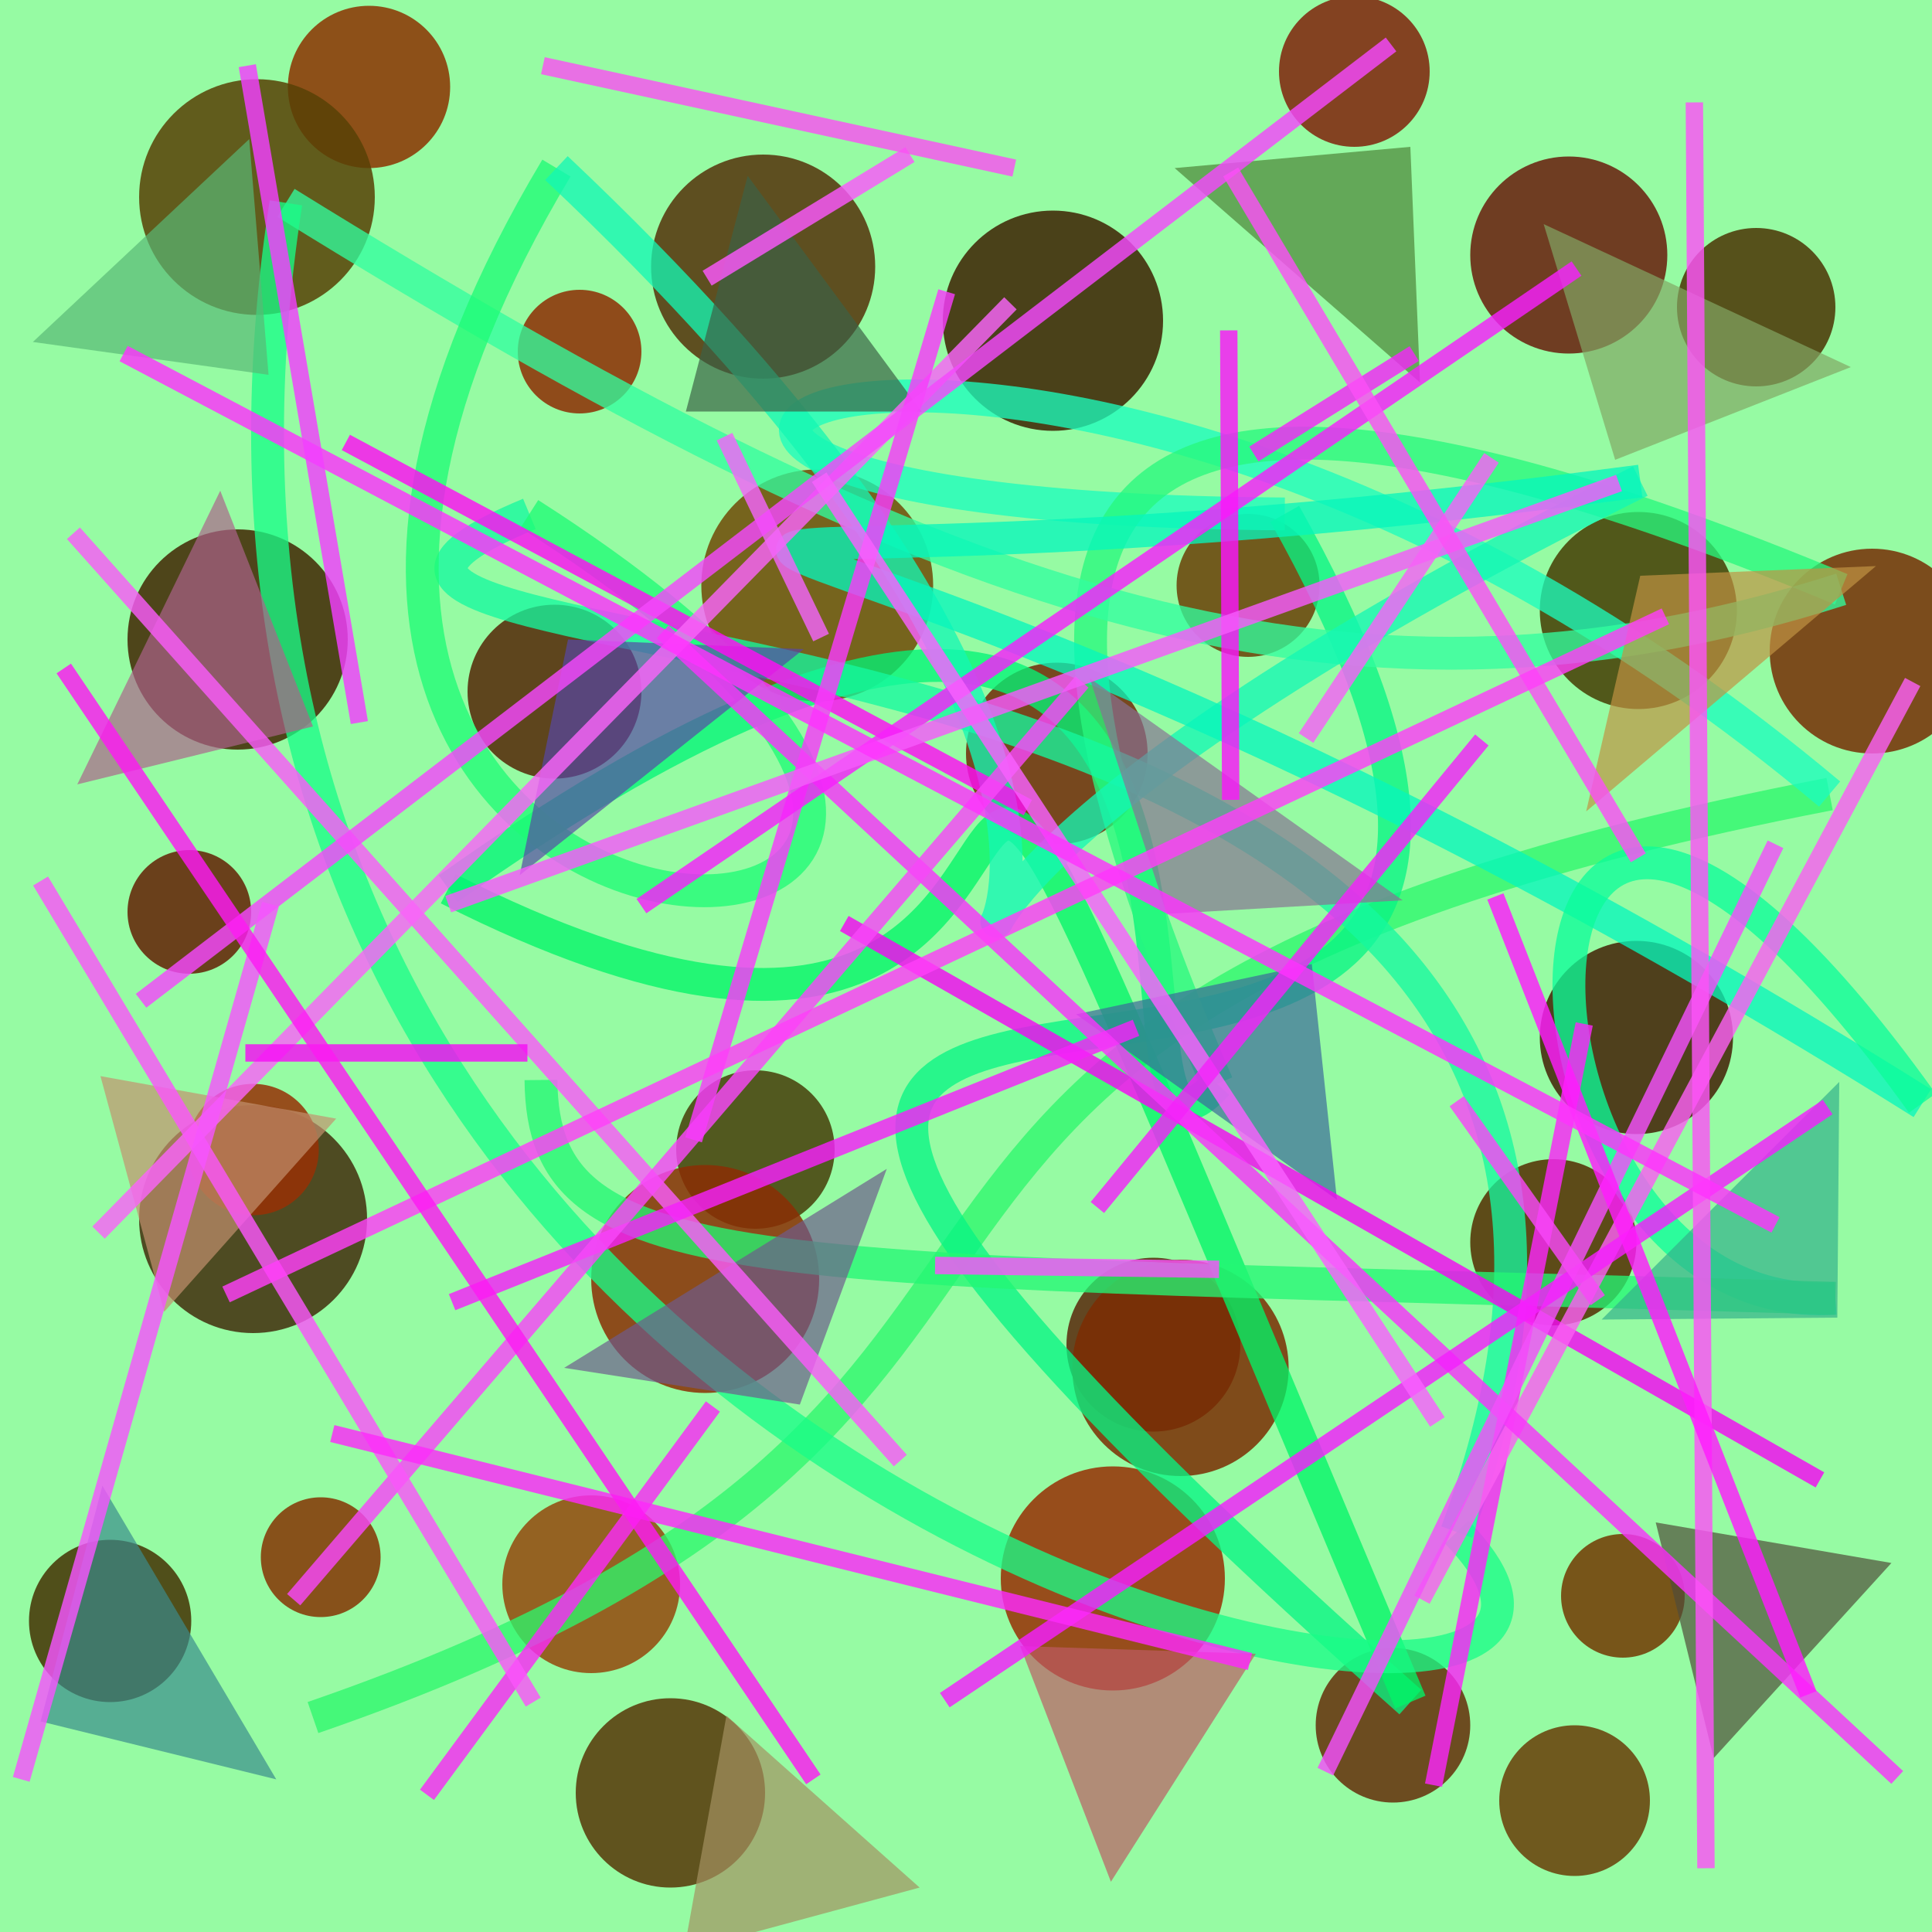 <?xml version="1.0" encoding="UTF-8"?>
<svg xmlns="http://www.w3.org/2000/svg" xmlns:xlink="http://www.w3.org/1999/xlink" width="500pt" height="500pt" viewBox="0 0 500 500" version="1.1">
<defs>
<clipPath id="clip1">
  <rect x="0" y="0" width="500" height="500"/>
</clipPath>
<g id="surface109" clip-path="url(#clip1)">
<rect x="0" y="0" width="500" height="500" style="fill:rgb(58.6%,98.3%,64%);fill-opacity:1;stroke:none;"/>
<path style=" stroke:none;fill-rule:nonzero;fill:rgb(55%,19.9%,0.3%);fill-opacity:0.848;" d="M 116.5 22.5 C 116.5 34.098 107.098 43.5 95.5 43.5 C 83.902 43.5 74.5 34.098 74.5 22.5 C 74.5 10.902 83.902 1.5 95.5 1.5 C 107.098 1.5 116.5 10.902 116.5 22.5 C 116.5 34.098 107.098 43.5 95.5 43.5 C 83.902 43.5 74.5 34.098 74.5 22.5 C 74.5 10.902 83.902 1.5 95.5 1.5 C 107.098 1.5 116.5 10.902 116.5 22.5 "/>
<path style=" stroke:none;fill-rule:nonzero;fill:rgb(33.5%,19.8%,4%);fill-opacity:0.848;" d="M 226.5 69 C 226.5 85.016 213.516 98 197.5 98 C 181.484 98 168.5 85.016 168.5 69 C 168.5 52.984 181.484 40 197.5 40 C 213.516 40 226.5 52.984 226.5 69 C 226.5 85.016 213.516 98 197.5 98 C 181.484 98 168.5 85.016 168.5 69 C 168.5 52.984 181.484 40 197.5 40 C 213.516 40 226.5 52.984 226.5 69 "/>
<path style=" stroke:none;fill-rule:nonzero;fill:rgb(24.1%,13.3%,0.6%);fill-opacity:0.848;" d="M 301 83 C 301 98.738 288.238 111.5 272.5 111.5 C 256.762 111.5 244 98.738 244 83 C 244 67.262 256.762 54.5 272.5 54.5 C 288.238 54.5 301 67.262 301 83 C 301 98.738 288.238 111.5 272.5 111.5 C 256.762 111.5 244 98.738 244 83 C 244 67.262 256.762 54.5 272.5 54.5 C 288.238 54.5 301 67.262 301 83 "/>
<path style=" stroke:none;fill-rule:nonzero;fill:rgb(29.6%,20.3%,1.6%);fill-opacity:0.848;" d="M 475 79.5 C 475 90.82 465.82 100 454.5 100 C 443.18 100 434 90.82 434 79.5 C 434 68.18 443.18 59 454.5 59 C 465.82 59 475 68.18 475 79.5 C 475 90.82 465.82 100 454.5 100 C 443.18 100 434 90.82 434 79.5 C 434 68.18 443.18 59 454.5 59 C 465.82 59 475 68.18 475 79.5 "/>
<path style=" stroke:none;fill-rule:nonzero;fill:rgb(46.6%,18.3%,1.9%);fill-opacity:0.848;" d="M 511 168.5 C 511 183.137 499.137 195 484.5 195 C 469.863 195 458 183.137 458 168.5 C 458 153.863 469.863 142 484.5 142 C 499.137 142 511 153.863 511 168.5 C 511 183.137 499.137 195 484.5 195 C 469.863 195 458 183.137 458 168.5 C 458 153.863 469.863 142 484.5 142 C 499.137 142 511 153.863 511 168.5 "/>
<path style=" stroke:none;fill-rule:nonzero;fill:rgb(42.3%,25.1%,2.4%);fill-opacity:0.848;" d="M 341.5 151.5 C 341.5 161.719 333.219 170 323 170 C 312.781 170 304.5 161.719 304.5 151.5 C 304.5 141.281 312.781 133 323 133 C 333.219 133 341.5 141.281 341.5 151.5 C 341.5 161.719 333.219 170 323 170 C 312.781 170 304.5 161.719 304.5 151.5 C 304.5 141.281 312.781 133 323 133 C 333.219 133 341.5 141.281 341.5 151.5 "/>
<path style=" stroke:none;fill-rule:nonzero;fill:rgb(33.5%,14.9%,2.7%);fill-opacity:0.848;" d="M 166 179 C 166 191.426 155.926 201.5 143.5 201.5 C 131.074 201.5 121 191.426 121 179 C 121 166.574 131.074 156.5 143.5 156.5 C 155.926 156.5 166 166.574 166 179 C 166 191.426 155.926 201.5 143.5 201.5 C 131.074 201.5 121 191.426 121 179 C 121 166.574 131.074 156.5 143.5 156.5 C 155.926 156.5 166 166.574 166 179 "/>
<path style=" stroke:none;fill-rule:nonzero;fill:rgb(26.1%,15.2%,1%);fill-opacity:0.848;" d="M 90 165.5 C 90 181.238 77.238 194 61.5 194 C 45.762 194 33 181.238 33 165.5 C 33 149.762 45.762 137 61.5 137 C 77.238 137 90 149.762 90 165.5 C 90 181.238 77.238 194 61.5 194 C 45.762 194 33 181.238 33 165.5 C 33 149.762 45.762 137 61.5 137 C 77.238 137 90 149.762 90 165.5 "/>
<path style=" stroke:none;fill-rule:nonzero;fill:rgb(25.9%,17.7%,4.9%);fill-opacity:0.848;" d="M 95 315.5 C 95 331.793 81.793 345 65.5 345 C 49.207 345 36 331.793 36 315.5 C 36 299.207 49.207 286 65.5 286 C 81.793 286 95 299.207 95 315.5 C 95 331.793 81.793 345 65.5 345 C 49.207 345 36 331.793 36 315.5 C 36 299.207 49.207 286 65.5 286 C 81.793 286 95 299.207 95 315.5 "/>
<path style=" stroke:none;fill-rule:nonzero;fill:rgb(27.9%,24.2%,3.3%);fill-opacity:0.848;" d="M 216 297.5 C 216 308.82 206.82 318 195.5 318 C 184.18 318 175 308.82 175 297.5 C 175 286.18 184.18 277 195.5 277 C 206.82 277 216 286.18 216 297.5 C 216 308.82 206.82 318 195.5 318 C 184.18 318 175 308.82 175 297.5 C 175 286.18 184.18 277 195.5 277 C 206.82 277 216 286.18 216 297.5 "/>
<path style=" stroke:none;fill-rule:nonzero;fill:rgb(35.1%,15.4%,4.4%);fill-opacity:0.848;" d="M 321 348 C 321 360.426 310.926 370.5 298.5 370.5 C 286.074 370.5 276 360.426 276 348 C 276 335.574 286.074 325.5 298.5 325.5 C 310.926 325.5 321 335.574 321 348 C 321 360.426 310.926 370.5 298.5 370.5 C 286.074 370.5 276 360.426 276 348 C 276 335.574 286.074 325.5 298.5 325.5 C 310.926 325.5 321 335.574 321 348 "/>
<path style=" stroke:none;fill-rule:nonzero;fill:rgb(26.4%,12.8%,2.3%);fill-opacity:0.848;" d="M 448.5 268.5 C 448.5 282.309 437.309 293.5 423.5 293.5 C 409.691 293.5 398.5 282.309 398.5 268.5 C 398.5 254.691 409.691 243.5 423.5 243.5 C 437.309 243.5 448.5 254.691 448.5 268.5 C 448.5 282.309 437.309 293.5 423.5 293.5 C 409.691 293.5 398.5 282.309 398.5 268.5 C 398.5 254.691 409.691 243.5 423.5 243.5 C 437.309 243.5 448.5 254.691 448.5 268.5 "/>
<path style=" stroke:none;fill-rule:nonzero;fill:rgb(41.1%,24.3%,2.9%);fill-opacity:0.848;" d="M 427 466 C 427 476.77 418.27 485.5 407.5 485.5 C 396.73 485.5 388 476.77 388 466 C 388 455.23 396.73 446.5 407.5 446.5 C 418.27 446.5 427 455.23 427 466 C 427 476.77 418.27 485.5 407.5 485.5 C 396.73 485.5 388 476.77 388 466 C 388 455.23 396.73 446.5 407.5 446.5 C 418.27 446.5 427 455.23 427 466 "/>
<path style=" stroke:none;fill-rule:nonzero;fill:rgb(39.8%,18.2%,3.8%);fill-opacity:0.848;" d="M 380.5 446.5 C 380.5 457.547 371.547 466.5 360.5 466.5 C 349.453 466.5 340.5 457.547 340.5 446.5 C 340.5 435.453 349.453 426.5 360.5 426.5 C 371.547 426.5 380.5 435.453 380.5 446.5 C 380.5 457.547 371.547 466.5 360.5 466.5 C 349.453 466.5 340.5 457.547 340.5 446.5 C 340.5 435.453 349.453 426.5 360.5 426.5 C 371.547 426.5 380.5 435.453 380.5 446.5 "/>
<path style=" stroke:none;fill-rule:nonzero;fill:rgb(34.3%,21.2%,3.2%);fill-opacity:0.848;" d="M 198 464 C 198 477.531 187.031 488.5 173.5 488.5 C 159.969 488.5 149 477.531 149 464 C 149 450.469 159.969 439.5 173.5 439.5 C 187.031 439.5 198 450.469 198 464 C 198 477.531 187.031 488.5 173.5 488.5 C 159.969 488.5 149 477.531 149 464 C 149 450.469 159.969 439.5 173.5 439.5 C 187.031 439.5 198 450.469 198 464 "/>
<path style=" stroke:none;fill-rule:nonzero;fill:rgb(48.7%,17.8%,1.1%);fill-opacity:0.848;" d="M 333.5 354 C 333.5 369.465 320.965 382 305.5 382 C 290.035 382 277.5 369.465 277.5 354 C 277.5 338.535 290.035 326 305.5 326 C 320.965 326 333.5 338.535 333.5 354 C 333.5 369.465 320.965 382 305.5 382 C 290.035 382 277.5 369.465 277.5 354 C 277.5 338.535 290.035 326 305.5 326 C 320.965 326 333.5 338.535 333.5 354 "/>
<path style=" stroke:none;fill-rule:nonzero;fill:rgb(27.6%,23.6%,1%);fill-opacity:0.848;" d="M 449.5 158 C 449.5 172.082 438.082 183.5 424 183.5 C 409.918 183.5 398.5 172.082 398.5 158 C 398.5 143.918 409.918 132.5 424 132.5 C 438.082 132.5 449.5 143.918 449.5 158 C 449.5 172.082 438.082 183.5 424 183.5 C 409.918 183.5 398.5 172.082 398.5 158 C 398.5 143.918 409.918 132.5 424 132.5 C 438.082 132.5 449.5 143.918 449.5 158 "/>
<path style=" stroke:none;fill-rule:nonzero;fill:rgb(44.5%,29.3%,2.4%);fill-opacity:0.848;" d="M 241.5 151.5 C 241.5 168.07 228.07 181.5 211.5 181.5 C 194.93 181.5 181.5 168.07 181.5 151.5 C 181.5 134.93 194.93 121.5 211.5 121.5 C 228.07 121.5 241.5 134.93 241.5 151.5 C 241.5 168.07 228.07 181.5 211.5 181.5 C 194.93 181.5 181.5 168.07 181.5 151.5 C 181.5 134.93 194.93 121.5 211.5 121.5 C 228.07 121.5 241.5 134.93 241.5 151.5 "/>
<path style=" stroke:none;fill-rule:nonzero;fill:rgb(34.6%,25.4%,2.1%);fill-opacity:0.848;" d="M 97 51 C 97 67.844 83.344 81.5 66.5 81.5 C 49.656 81.5 36 67.844 36 51 C 36 34.156 49.656 20.5 66.5 20.5 C 83.344 20.5 97 34.156 97 51 C 97 67.844 83.344 81.5 66.5 81.5 C 49.656 81.5 36 67.844 36 51 C 36 34.156 49.656 20.5 66.5 20.5 C 83.344 20.5 97 34.156 97 51 "/>
<path style=" stroke:none;fill-rule:nonzero;fill:rgb(54.4%,18.3%,1.7%);fill-opacity:0.848;" d="M 212 331 C 212 347.293 198.793 360.5 182.5 360.5 C 166.207 360.5 153 347.293 153 331 C 153 314.707 166.207 301.5 182.5 301.5 C 198.793 301.5 212 314.707 212 331 C 212 347.293 198.793 360.5 182.5 360.5 C 166.207 360.5 153 347.293 153 331 C 153 314.707 166.207 301.5 182.5 301.5 C 198.793 301.5 212 314.707 212 331 "/>
<path style=" stroke:none;fill-rule:nonzero;fill:rgb(45%,22.3%,0.7%);fill-opacity:0.848;" d="M 436 413 C 436 421.836 428.836 429 420 429 C 411.164 429 404 421.836 404 413 C 404 404.164 411.164 397 420 397 C 428.836 397 436 404.164 436 413 C 436 421.836 428.836 429 420 429 C 411.164 429 404 421.836 404 413 C 404 404.164 411.164 397 420 397 C 428.836 397 436 404.164 436 413 "/>
<path style=" stroke:none;fill-rule:nonzero;fill:rgb(58.5%,28.3%,4.8%);fill-opacity:0.848;" d="M 176 410 C 176 422.703 165.703 433 153 433 C 140.297 433 130 422.703 130 410 C 130 397.297 140.297 387 153 387 C 165.703 387 176 397.297 176 410 C 176 422.703 165.703 433 153 433 C 140.297 433 130 422.703 130 410 C 130 397.297 140.297 387 153 387 C 165.703 387 176 397.297 176 410 "/>
<path style=" stroke:none;fill-rule:nonzero;fill:rgb(41%,11.2%,4.9%);fill-opacity:0.848;" d="M 431.5 66 C 431.5 80.082 420.082 91.5 406 91.5 C 391.918 91.5 380.5 80.082 380.5 66 C 380.5 51.918 391.918 40.5 406 40.5 C 420.082 40.5 431.5 51.918 431.5 66 C 431.5 80.082 420.082 91.5 406 91.5 C 391.918 91.5 380.5 80.082 380.5 66 C 380.5 51.918 391.918 40.5 406 40.5 C 420.082 40.5 431.5 51.918 431.5 66 "/>
<path style=" stroke:none;fill-rule:nonzero;fill:rgb(50.3%,13.6%,4.2%);fill-opacity:0.848;" d="M 370 18.5 C 370 29.27 361.27 38 350.5 38 C 339.73 38 331 29.27 331 18.5 C 331 7.73 339.73 -1 350.5 -1 C 361.27 -1 370 7.73 370 18.5 C 370 29.27 361.27 38 350.5 38 C 339.73 38 331 29.27 331 18.5 C 331 7.73 339.73 -1 350.5 -1 C 361.27 -1 370 7.73 370 18.5 "/>
<path style=" stroke:none;fill-rule:nonzero;fill:rgb(59.1%,18.9%,2.3%);fill-opacity:0.848;" d="M 82.5 297.5 C 82.5 306.891 74.891 314.5 65.5 314.5 C 56.109 314.5 48.5 306.891 48.5 297.5 C 48.5 288.109 56.109 280.5 65.5 280.5 C 74.891 280.5 82.5 288.109 82.5 297.5 C 82.5 306.891 74.891 314.5 65.5 314.5 C 56.109 314.5 48.5 306.891 48.5 297.5 C 48.5 288.109 56.109 280.5 65.5 280.5 C 74.891 280.5 82.5 288.109 82.5 297.5 "/>
<path style=" stroke:none;fill-rule:nonzero;fill:rgb(56.1%,17.9%,1.3%);fill-opacity:0.848;" d="M 166 91 C 166 99.836 158.836 107 150 107 C 141.164 107 134 99.836 134 91 C 134 82.164 141.164 75 150 75 C 158.836 75 166 82.164 166 91 C 166 99.836 158.836 107 150 107 C 141.164 107 134 99.836 134 91 C 134 82.164 141.164 75 150 75 C 158.836 75 166 82.164 166 91 "/>
<path style=" stroke:none;fill-rule:nonzero;fill:rgb(26.8%,19.5%,1%);fill-opacity:0.848;" d="M 49.5 419.5 C 49.5 431.098 40.098 440.5 28.5 440.5 C 16.902 440.5 7.5 431.098 7.5 419.5 C 7.5 407.902 16.902 398.5 28.5 398.5 C 40.098 398.5 49.5 407.902 49.5 419.5 C 49.5 431.098 40.098 440.5 28.5 440.5 C 16.902 440.5 7.5 431.098 7.5 419.5 C 7.5 407.902 16.902 398.5 28.5 398.5 C 40.098 398.5 49.5 407.902 49.5 419.5 "/>
<path style=" stroke:none;fill-rule:nonzero;fill:rgb(59.8%,18.7%,1.4%);fill-opacity:0.848;" d="M 317 408.5 C 317 424.516 304.016 437.5 288 437.5 C 271.984 437.5 259 424.516 259 408.5 C 259 392.484 271.984 379.5 288 379.5 C 304.016 379.5 317 392.484 317 408.5 C 317 424.516 304.016 437.5 288 437.5 C 271.984 437.5 259 424.516 259 408.5 C 259 392.484 271.984 379.5 288 379.5 C 304.016 379.5 317 392.484 317 408.5 "/>
<path style=" stroke:none;fill-rule:nonzero;fill:rgb(44.8%,16.2%,2.8%);fill-opacity:0.848;" d="M 297 195 C 297 207.98 286.48 218.5 273.5 218.5 C 260.52 218.5 250 207.98 250 195 C 250 182.02 260.52 171.5 273.5 171.5 C 286.48 171.5 297 182.02 297 195 C 297 207.98 286.48 218.5 273.5 218.5 C 260.52 218.5 250 207.98 250 195 C 250 182.02 260.52 171.5 273.5 171.5 C 286.48 171.5 297 182.02 297 195 "/>
<path style=" stroke:none;fill-rule:nonzero;fill:rgb(39.1%,12.5%,1.6%);fill-opacity:0.848;" d="M 65 236 C 65 244.836 57.836 252 49 252 C 40.164 252 33 244.836 33 236 C 33 227.164 40.164 220 49 220 C 57.836 220 65 227.164 65 236 C 65 244.836 57.836 252 49 252 C 40.164 252 33 244.836 33 236 C 33 227.164 40.164 220 49 220 C 57.836 220 65 227.164 65 236 "/>
<path style=" stroke:none;fill-rule:nonzero;fill:rgb(32.9%,17.7%,0.3%);fill-opacity:0.848;" d="M 423.5 321.5 C 423.5 333.375 413.875 343 402 343 C 390.125 343 380.5 333.375 380.5 321.5 C 380.5 309.625 390.125 300 402 300 C 413.875 300 423.5 309.625 423.5 321.5 C 423.5 333.375 413.875 343 402 343 C 390.125 343 380.5 333.375 380.5 321.5 C 380.5 309.625 390.125 300 402 300 C 413.875 300 423.5 309.625 423.5 321.5 "/>
<path style=" stroke:none;fill-rule:nonzero;fill:rgb(52.1%,20.6%,1.1%);fill-opacity:0.848;" d="M 98.5 403 C 98.5 411.559 91.559 418.5 83 418.5 C 74.441 418.5 67.5 411.559 67.5 403 C 67.5 394.441 74.441 387.5 83 387.5 C 91.559 387.5 98.5 394.441 98.5 403 C 98.5 411.559 91.559 418.5 83 418.5 C 74.441 418.5 67.5 411.559 67.5 403 C 67.5 394.441 74.441 387.5 83 387.5 C 91.559 387.5 98.5 394.441 98.5 403 "/>
<path style="fill:none;stroke-width:0.017;stroke-linecap:butt;stroke-linejoin:miter;stroke:rgb(17.5%,96.7%,42.7%);stroke-opacity:0.768;stroke-miterlimit:10;" d="M 0.162 0.889 C 0.638 0.725 0.342 0.528 0.947 0.411 " transform="matrix(500,0,0,500,0,0)"/>
<path style="fill:none;stroke-width:0.017;stroke-linecap:butt;stroke-linejoin:miter;stroke:rgb(10.9%,98.8%,73.8%);stroke-opacity:0.768;stroke-miterlimit:10;" d="M 0.947 0.411 C 0.529 0.06 0.14 0.263 0.665 0.266 " transform="matrix(500,0,0,500,0,0)"/>
<path style="fill:none;stroke-width:0.017;stroke-linecap:butt;stroke-linejoin:miter;stroke:rgb(3%,95.8%,51.7%);stroke-opacity:0.768;stroke-miterlimit:10;" d="M 0.665 0.266 C 0.946 0.767 0.057 0.282 0.73 0.881 " transform="matrix(500,0,0,500,0,0)"/>
<path style="fill:none;stroke-width:0.017;stroke-linecap:butt;stroke-linejoin:miter;stroke:rgb(0.2%,96.1%,40.5%);stroke-opacity:0.768;stroke-miterlimit:10;" d="M 0.73 0.881 C 0.369 0.025 0.674 0.684 0.232 0.46 " transform="matrix(500,0,0,500,0,0)"/>
<path style="fill:none;stroke-width:0.017;stroke-linecap:butt;stroke-linejoin:miter;stroke:rgb(0.7%,95.9%,46.6%);stroke-opacity:0.768;stroke-miterlimit:10;" d="M 0.232 0.46 C 0.714 0.119 0.549 0.65 0.63 0.561 " transform="matrix(500,0,0,500,0,0)"/>
<path style="fill:none;stroke-width:0.017;stroke-linecap:butt;stroke-linejoin:miter;stroke:rgb(15.6%,97.5%,49%);stroke-opacity:0.768;stroke-miterlimit:10;" d="M 0.63 0.561 C 0.526 0.319 0.491 0.113 0.953 0.305 " transform="matrix(500,0,0,500,0,0)"/>
<path style="fill:none;stroke-width:0.017;stroke-linecap:butt;stroke-linejoin:miter;stroke:rgb(19.4%,99.3%,62.2%);stroke-opacity:0.768;stroke-miterlimit:10;" d="M 0.953 0.305 C 0.69 0.389 0.479 0.31 0.148 0.105 " transform="matrix(500,0,0,500,0,0)"/>
<path style="fill:none;stroke-width:0.017;stroke-linecap:butt;stroke-linejoin:miter;stroke:rgb(9.9%,98.8%,52.9%);stroke-opacity:0.768;stroke-miterlimit:10;" d="M 0.148 0.105 C 0.038 0.812 0.921 0.965 0.754 0.793 " transform="matrix(500,0,0,500,0,0)"/>
<path style="fill:none;stroke-width:0.017;stroke-linecap:butt;stroke-linejoin:miter;stroke:rgb(8.6%,97.4%,62.4%);stroke-opacity:0.768;stroke-miterlimit:10;" d="M 0.754 0.793 C 0.951 0.264 0.033 0.366 0.274 0.266 " transform="matrix(500,0,0,500,0,0)"/>
<path style="fill:none;stroke-width:0.017;stroke-linecap:butt;stroke-linejoin:miter;stroke:rgb(12.1%,98.5%,46%);stroke-opacity:0.768;stroke-miterlimit:10;" d="M 0.274 0.266 C 0.707 0.543 0.005 0.56 0.288 0.087 " transform="matrix(500,0,0,500,0,0)"/>
<path style="fill:none;stroke-width:0.017;stroke-linecap:butt;stroke-linejoin:miter;stroke:rgb(7.9%,96.7%,70.2%);stroke-opacity:0.768;stroke-miterlimit:10;" d="M 0.288 0.087 C 0.807 0.577 0.193 0.575 0.849 0.249 " transform="matrix(500,0,0,500,0,0)"/>
<path style="fill:none;stroke-width:0.017;stroke-linecap:butt;stroke-linejoin:miter;stroke:rgb(2.8%,96.5%,73.5%);stroke-opacity:0.768;stroke-miterlimit:10;" d="M 0.849 0.249 C 0.161 0.34 0.337 0.158 0.995 0.571 " transform="matrix(500,0,0,500,0,0)"/>
<path style="fill:none;stroke-width:0.017;stroke-linecap:butt;stroke-linejoin:miter;stroke:rgb(4.8%,99%,60.4%);stroke-opacity:0.768;stroke-miterlimit:10;" d="M 0.995 0.571 C 0.755 0.236 0.763 0.685 0.95 0.672 " transform="matrix(500,0,0,500,0,0)"/>
<path style="fill:none;stroke-width:0.017;stroke-linecap:butt;stroke-linejoin:miter;stroke:rgb(14.1%,96.9%,45.6%);stroke-opacity:0.768;stroke-miterlimit:10;" d="M 0.95 0.672 C 0.39 0.655 0.281 0.666 0.28 0.559 " transform="matrix(500,0,0,500,0,0)"/>
<path style=" stroke:none;fill-rule:nonzero;fill:rgb(35%,72.5%,46.1%);fill-opacity:0.688;" d="M 8.5 88.5 L 69.5 97 L 64.5 36 L 8.5 88.5 "/>
<path style=" stroke:none;fill-rule:nonzero;fill:rgb(23.7%,38.5%,27.7%);fill-opacity:0.688;" d="M 238.5 106.5 L 177.5 106.5 L 193.5 45.5 L 238.5 106.5 "/>
<path style=" stroke:none;fill-rule:nonzero;fill:rgb(30.6%,51.5%,21.9%);fill-opacity:0.688;" d="M 304 43.5 L 365 38 L 367.5 99 L 304 43.5 "/>
<path style=" stroke:none;fill-rule:nonzero;fill:rgb(51.3%,65.8%,39.2%);fill-opacity:0.688;" d="M 479 95 L 418 119 L 399.5 58 L 479 95 "/>
<path style=" stroke:none;fill-rule:nonzero;fill:rgb(75.7%,57.6%,26.3%);fill-opacity:0.688;" d="M 485.5 146.5 L 424.5 149 L 410.5 210 L 485.5 146.5 "/>
<path style=" stroke:none;fill-rule:nonzero;fill:rgb(53.4%,44.3%,58.2%);fill-opacity:0.688;" d="M 363 233 L 302 236.5 L 282 175.5 L 363 233 "/>
<path style=" stroke:none;fill-rule:nonzero;fill:rgb(34.5%,27.9%,65.8%);fill-opacity:0.688;" d="M 208 168 L 147 165.5 L 134.5 226.5 L 208 168 "/>
<path style=" stroke:none;fill-rule:nonzero;fill:rgb(67.7%,38.9%,54.9%);fill-opacity:0.688;" d="M 20 203 L 81 188 L 57 127 L 20 203 "/>
<path style=" stroke:none;fill-rule:nonzero;fill:rgb(76.8%,56.8%,43.4%);fill-opacity:0.688;" d="M 87 289.5 L 26 278.5 L 42.5 339.5 L 87 289.5 "/>
<path style=" stroke:none;fill-rule:nonzero;fill:rgb(43.6%,35.5%,55.3%);fill-opacity:0.688;" d="M 146 354 L 207 363.5 L 229.5 302.5 L 146 354 "/>
<path style=" stroke:none;fill-rule:nonzero;fill:rgb(23.4%,41%,61.2%);fill-opacity:0.688;" d="M 278.5 262.5 L 339.5 249.5 L 346 310.5 L 278.5 262.5 "/>
<path style=" stroke:none;fill-rule:nonzero;fill:rgb(20.1%,69.5%,54.7%);fill-opacity:0.688;" d="M 414.5 341.5 L 475.5 341 L 476 280 L 414.5 341.5 "/>
<path style=" stroke:none;fill-rule:nonzero;fill:rgb(31.4%,29.7%,22.2%);fill-opacity:0.688;" d="M 489.5 404.5 L 428.5 394 L 443.5 455 L 489.5 404.5 "/>
<path style=" stroke:none;fill-rule:nonzero;fill:rgb(74.9%,35.4%,39.5%);fill-opacity:0.688;" d="M 325 428 L 264 426 L 287.5 487 L 325 428 "/>
<path style=" stroke:none;fill-rule:nonzero;fill:rgb(64.5%,57%,38.1%);fill-opacity:0.688;" d="M 238 488.5 L 177 505 L 188 444 L 238 488.5 "/>
<path style=" stroke:none;fill-rule:nonzero;fill:rgb(22.9%,54.7%,55.4%);fill-opacity:0.688;" d="M 71.5 460.5 L 10.5 445.5 L 26.5 384.5 L 71.5 460.5 "/>
<path style="fill:none;stroke-width:0.009;stroke-linecap:butt;stroke-linejoin:miter;stroke:rgb(99.9%,5.4%,95.5%);stroke-opacity:0.82;stroke-miterlimit:10;" d="M 0.532 0.418 L 0.179 0.229 " transform="matrix(500,0,0,500,0,0)"/>
<path style="fill:none;stroke-width:0.009;stroke-linecap:butt;stroke-linejoin:miter;stroke:rgb(97.5%,16.9%,96.7%);stroke-opacity:0.82;stroke-miterlimit:10;" d="M 0.221 0.929 L 0.369 0.728 " transform="matrix(500,0,0,500,0,0)"/>
<path style="fill:none;stroke-width:0.009;stroke-linecap:butt;stroke-linejoin:miter;stroke:rgb(95.7%,3.4%,95%);stroke-opacity:0.82;stroke-miterlimit:10;" d="M 0.942 0.766 L 0.437 0.478 " transform="matrix(500,0,0,500,0,0)"/>
<path style="fill:none;stroke-width:0.009;stroke-linecap:butt;stroke-linejoin:miter;stroke:rgb(97.8%,15.1%,97.2%);stroke-opacity:0.82;stroke-miterlimit:10;" d="M 0.742 0.924 L 0.82 0.53 " transform="matrix(500,0,0,500,0,0)"/>
<path style="fill:none;stroke-width:0.009;stroke-linecap:butt;stroke-linejoin:miter;stroke:rgb(97.2%,36.1%,97.6%);stroke-opacity:0.82;stroke-miterlimit:10;" d="M 0.466 0.756 L 0.038 0.276 " transform="matrix(500,0,0,500,0,0)"/>
<path style="fill:none;stroke-width:0.009;stroke-linecap:butt;stroke-linejoin:miter;stroke:rgb(97.9%,37.5%,95.1%);stroke-opacity:0.82;stroke-miterlimit:10;" d="M 0.736 0.828 L 0.99 0.353 " transform="matrix(500,0,0,500,0,0)"/>
<path style="fill:none;stroke-width:0.009;stroke-linecap:butt;stroke-linejoin:miter;stroke:rgb(95.8%,12.9%,98%);stroke-opacity:0.82;stroke-miterlimit:10;" d="M 0.234 0.674 L 0.588 0.532 " transform="matrix(500,0,0,500,0,0)"/>
<path style="fill:none;stroke-width:0.009;stroke-linecap:butt;stroke-linejoin:miter;stroke:rgb(97%,20.5%,98.5%);stroke-opacity:0.82;stroke-miterlimit:10;" d="M 0.343 0.327 L 0.982 0.92 " transform="matrix(500,0,0,500,0,0)"/>
<path style="fill:none;stroke-width:0.009;stroke-linecap:butt;stroke-linejoin:miter;stroke:rgb(97%,27.7%,97.5%);stroke-opacity:0.82;stroke-miterlimit:10;" d="M 0.56 0.353 L 0.152 0.828 " transform="matrix(500,0,0,500,0,0)"/>
<path style="fill:none;stroke-width:0.009;stroke-linecap:butt;stroke-linejoin:miter;stroke:rgb(95.1%,31.2%,98.6%);stroke-opacity:0.82;stroke-miterlimit:10;" d="M 0.686 0.917 L 0.919 0.437 " transform="matrix(500,0,0,500,0,0)"/>
<path style="fill:none;stroke-width:0.009;stroke-linecap:butt;stroke-linejoin:miter;stroke:rgb(95%,15.3%,97.1%);stroke-opacity:0.82;stroke-miterlimit:10;" d="M 0.732 0.183 L 0.649 0.235 " transform="matrix(500,0,0,500,0,0)"/>
<path style="fill:none;stroke-width:0.009;stroke-linecap:butt;stroke-linejoin:miter;stroke:rgb(97.6%,39.3%,97.4%);stroke-opacity:0.82;stroke-miterlimit:10;" d="M 0.523 0.157 L 0.051 0.638 " transform="matrix(500,0,0,500,0,0)"/>
<path style="fill:none;stroke-width:0.009;stroke-linecap:butt;stroke-linejoin:miter;stroke:rgb(96.9%,23.3%,98.3%);stroke-opacity:0.82;stroke-miterlimit:10;" d="M 0.359 0.59 L 0.49 0.151 " transform="matrix(500,0,0,500,0,0)"/>
<path style="fill:none;stroke-width:0.009;stroke-linecap:butt;stroke-linejoin:miter;stroke:rgb(95%,39.5%,97.7%);stroke-opacity:0.82;stroke-miterlimit:10;" d="M 0.425 0.33 L 0.375 0.226 " transform="matrix(500,0,0,500,0,0)"/>
<path style="fill:none;stroke-width:0.009;stroke-linecap:butt;stroke-linejoin:miter;stroke:rgb(98.4%,34.7%,99%);stroke-opacity:0.82;stroke-miterlimit:10;" d="M 0.366 0.144 L 0.471 0.08 " transform="matrix(500,0,0,500,0,0)"/>
<path style="fill:none;stroke-width:0.009;stroke-linecap:butt;stroke-linejoin:miter;stroke:rgb(98%,33.7%,97.7%);stroke-opacity:0.82;stroke-miterlimit:10;" d="M 0.276 0.881 L 0.021 0.456 " transform="matrix(500,0,0,500,0,0)"/>
<path style="fill:none;stroke-width:0.009;stroke-linecap:butt;stroke-linejoin:miter;stroke:rgb(95.5%,12%,99.1%);stroke-opacity:0.82;stroke-miterlimit:10;" d="M 0.946 0.573 L 0.489 0.88 " transform="matrix(500,0,0,500,0,0)"/>
<path style="fill:none;stroke-width:0.009;stroke-linecap:butt;stroke-linejoin:miter;stroke:rgb(98.7%,32.7%,96.8%);stroke-opacity:0.82;stroke-miterlimit:10;" d="M 0.883 0.967 L 0.877 0.053 " transform="matrix(500,0,0,500,0,0)"/>
<path style="fill:none;stroke-width:0.009;stroke-linecap:butt;stroke-linejoin:miter;stroke:rgb(96.5%,12.7%,98.7%);stroke-opacity:0.82;stroke-miterlimit:10;" d="M 0.816 0.139 L 0.332 0.469 " transform="matrix(500,0,0,500,0,0)"/>
<path style="fill:none;stroke-width:0.009;stroke-linecap:butt;stroke-linejoin:miter;stroke:rgb(98.9%,16.2%,97.9%);stroke-opacity:0.82;stroke-miterlimit:10;" d="M 0.172 0.742 L 0.647 0.86 " transform="matrix(500,0,0,500,0,0)"/>
<path style="fill:none;stroke-width:0.009;stroke-linecap:butt;stroke-linejoin:miter;stroke:rgb(97.7%,8.8%,97.7%);stroke-opacity:0.82;stroke-miterlimit:10;" d="M 0.636 0.171 L 0.637 0.414 " transform="matrix(500,0,0,500,0,0)"/>
<path style="fill:none;stroke-width:0.009;stroke-linecap:butt;stroke-linejoin:miter;stroke:rgb(95.6%,28.3%,98.9%);stroke-opacity:0.82;stroke-miterlimit:10;" d="M 0.72 0.023 L 0.073 0.518 " transform="matrix(500,0,0,500,0,0)"/>
<path style="fill:none;stroke-width:0.009;stroke-linecap:butt;stroke-linejoin:miter;stroke:rgb(97.5%,37.8%,99.9%);stroke-opacity:0.82;stroke-miterlimit:10;" d="M 0.424 0.247 L 0.744 0.736 " transform="matrix(500,0,0,500,0,0)"/>
<path style="fill:none;stroke-width:0.009;stroke-linecap:butt;stroke-linejoin:miter;stroke:rgb(96.8%,27.9%,96.9%);stroke-opacity:0.82;stroke-miterlimit:10;" d="M 0.754 0.57 L 0.827 0.673 " transform="matrix(500,0,0,500,0,0)"/>
<path style="fill:none;stroke-width:0.009;stroke-linecap:butt;stroke-linejoin:miter;stroke:rgb(95.8%,35.3%,98.6%);stroke-opacity:0.82;stroke-miterlimit:10;" d="M 0.838 0.25 L 0.232 0.468 " transform="matrix(500,0,0,500,0,0)"/>
<path style="fill:none;stroke-width:0.009;stroke-linecap:butt;stroke-linejoin:miter;stroke:rgb(95.8%,5.5%,96.2%);stroke-opacity:0.82;stroke-miterlimit:10;" d="M 0.273 0.545 L 0.127 0.545 " transform="matrix(500,0,0,500,0,0)"/>
<path style="fill:none;stroke-width:0.009;stroke-linecap:butt;stroke-linejoin:miter;stroke:rgb(95.8%,33%,99.5%);stroke-opacity:0.82;stroke-miterlimit:10;" d="M 0.14 0.468 L 0.011 0.921 " transform="matrix(500,0,0,500,0,0)"/>
<path style="fill:none;stroke-width:0.009;stroke-linecap:butt;stroke-linejoin:miter;stroke:rgb(96.3%,38.4%,96.8%);stroke-opacity:0.82;stroke-miterlimit:10;" d="M 0.772 0.237 L 0.676 0.382 " transform="matrix(500,0,0,500,0,0)"/>
<path style="fill:none;stroke-width:0.009;stroke-linecap:butt;stroke-linejoin:miter;stroke:rgb(99.6%,10.5%,99.4%);stroke-opacity:0.82;stroke-miterlimit:10;" d="M 0.936 0.877 L 0.774 0.464 " transform="matrix(500,0,0,500,0,0)"/>
<path style="fill:none;stroke-width:0.009;stroke-linecap:butt;stroke-linejoin:miter;stroke:rgb(98.4%,31.4%,96.5%);stroke-opacity:0.82;stroke-miterlimit:10;" d="M 0.848 0.444 L 0.637 0.089 " transform="matrix(500,0,0,500,0,0)"/>
<path style="fill:none;stroke-width:0.009;stroke-linecap:butt;stroke-linejoin:miter;stroke:rgb(96.6%,33.3%,98.3%);stroke-opacity:0.82;stroke-miterlimit:10;" d="M 0.631 0.657 L 0.484 0.655 " transform="matrix(500,0,0,500,0,0)"/>
<path style="fill:none;stroke-width:0.009;stroke-linecap:butt;stroke-linejoin:miter;stroke:rgb(97.7%,32%,95.2%);stroke-opacity:0.82;stroke-miterlimit:10;" d="M 0.525 0.087 L 0.281 0.034 " transform="matrix(500,0,0,500,0,0)"/>
<path style="fill:none;stroke-width:0.009;stroke-linecap:butt;stroke-linejoin:miter;stroke:rgb(95.3%,13.7%,97.8%);stroke-opacity:0.82;stroke-miterlimit:10;" d="M 0.568 0.625 L 0.767 0.383 " transform="matrix(500,0,0,500,0,0)"/>
<path style="fill:none;stroke-width:0.009;stroke-linecap:butt;stroke-linejoin:miter;stroke:rgb(99.7%,24.6%,97.2%);stroke-opacity:0.82;stroke-miterlimit:10;" d="M 0.862 0.319 L 0.117 0.67 " transform="matrix(500,0,0,500,0,0)"/>
<path style="fill:none;stroke-width:0.009;stroke-linecap:butt;stroke-linejoin:miter;stroke:rgb(99.5%,19.6%,99.1%);stroke-opacity:0.82;stroke-miterlimit:10;" d="M 0.064 0.183 L 0.919 0.634 " transform="matrix(500,0,0,500,0,0)"/>
<path style="fill:none;stroke-width:0.009;stroke-linecap:butt;stroke-linejoin:miter;stroke:rgb(99%,10.1%,95.1%);stroke-opacity:0.82;stroke-miterlimit:10;" d="M 0.033 0.346 L 0.421 0.921 " transform="matrix(500,0,0,500,0,0)"/>
<path style="fill:none;stroke-width:0.009;stroke-linecap:butt;stroke-linejoin:miter;stroke:rgb(95.1%,24.4%,100%);stroke-opacity:0.82;stroke-miterlimit:10;" d="M 0.128 0.034 L 0.186 0.374 " transform="matrix(500,0,0,500,0,0)"/>
</g>
</defs>
<g id="surface106">
<use xlink:href="#surface109"/>
</g>
</svg>
